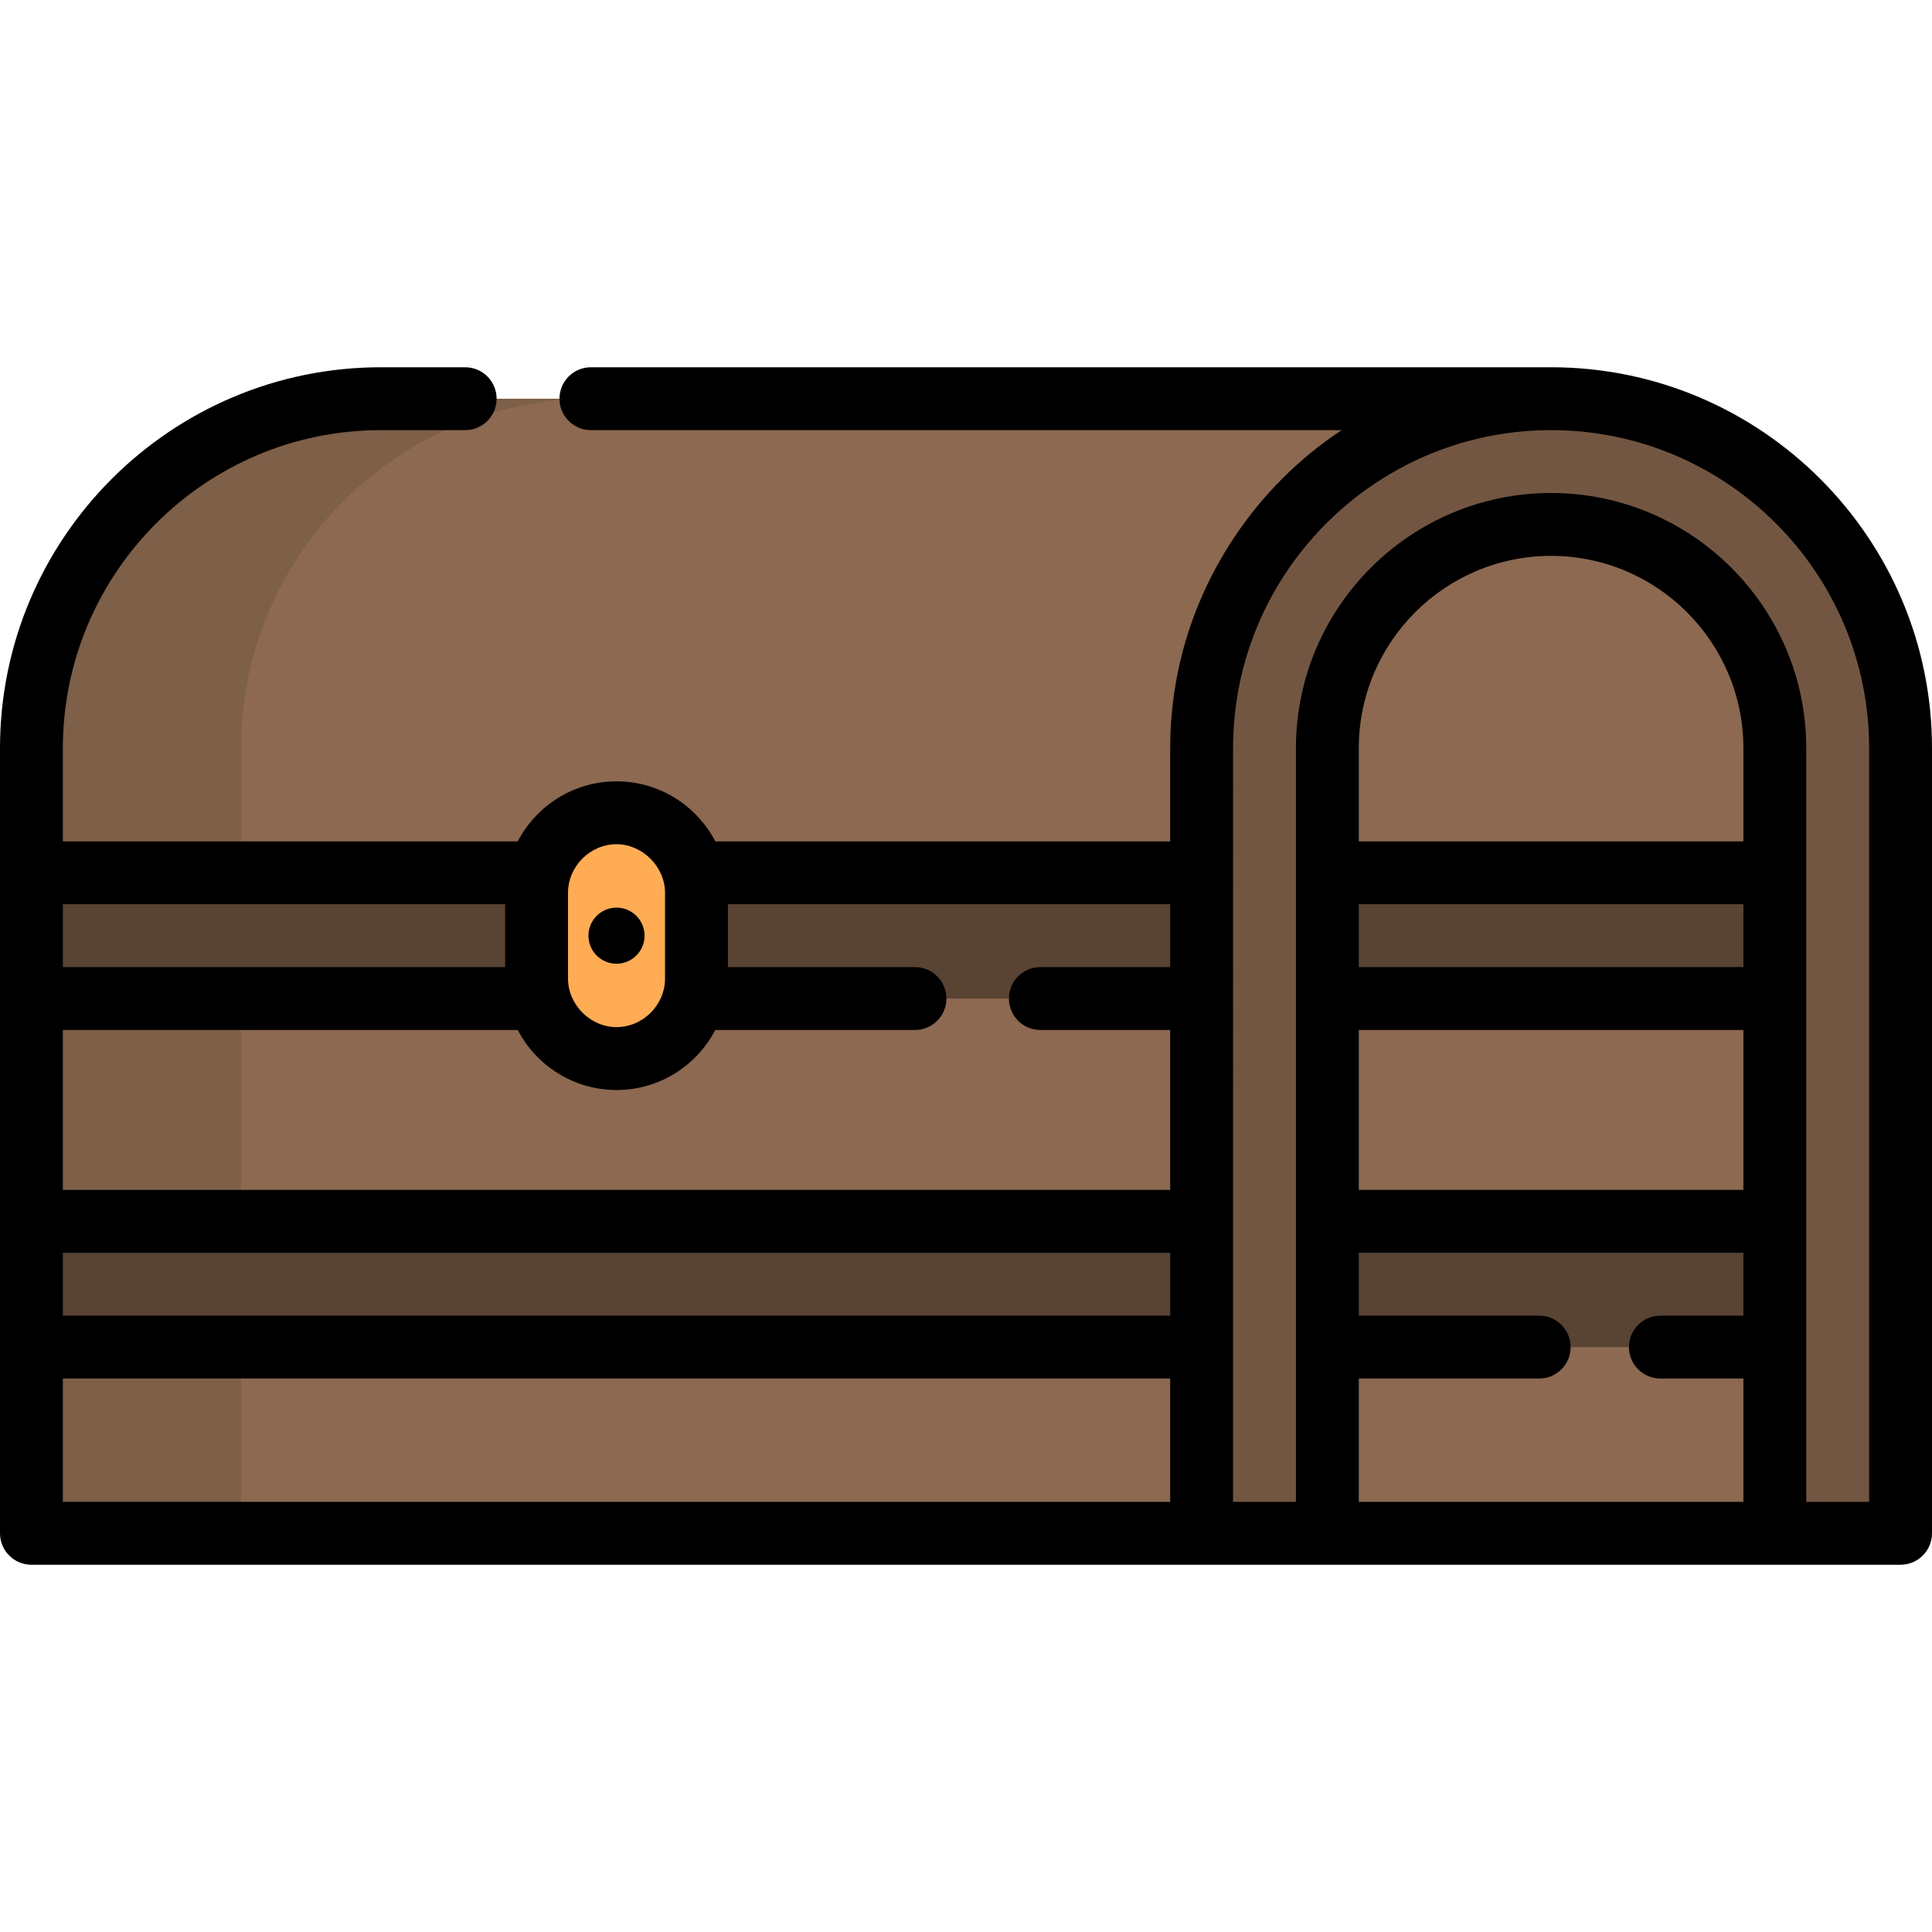 <?xml version="1.0" encoding="iso-8859-1"?>
<!-- Generator: Adobe Illustrator 19.0.0, SVG Export Plug-In . SVG Version: 6.00 Build 0)  -->
<svg xmlns="http://www.w3.org/2000/svg" xmlns:xlink="http://www.w3.org/1999/xlink" version="1.1" id="Layer_1" x="0px" y="0px" viewBox="0 0 512 512" style="enable-background:new 0 0 512 512;" xml:space="preserve">
<path style="fill:#8C6950;" d="M100.944,105.659L100.944,105.659c-51.149,0-92.614,41.465-92.614,92.614v208.069h402.725V105.659  H100.944z"/>
<path style="opacity:0.1;enable-background:new    ;" d="M156.482,105.659h-55.538l0,0c-51.149,0-92.614,41.465-92.614,92.614  v208.069h55.538V198.272C63.869,147.123,105.333,105.659,156.482,105.659z"/>
<g>
	<rect x="8.331" y="231.304" style="fill:#594333;" width="324.985" height="33.323"/>
	<rect x="8.331" y="323.674" style="fill:#594333;" width="324.985" height="33.323"/>
</g>
<path style="fill:#FFAC55;" d="M163.387,215.391L163.387,215.391c-11.7,0-21.184,9.485-21.184,21.184v22.769  c0,11.7,9.485,21.184,21.184,21.184l0,0c11.7,0,21.184-9.485,21.184-21.184v-22.769  C184.571,224.876,175.086,215.391,163.387,215.391z"/>
<path style="fill:#735642;" d="M411.056,105.659L411.056,105.659c-51.149,0-92.614,41.465-92.614,92.614v208.069h185.228V198.272  C503.669,147.123,462.205,105.659,411.056,105.659z"/>
<path style="fill:#8C6950;" d="M351.764,406.341V198.272c0-32.693,26.597-59.291,59.291-59.291s59.291,26.598,59.291,59.291v208.069  H351.764z"/>
<g>
	<rect x="351.766" y="231.304" style="fill:#594333;" width="118.584" height="33.323"/>
	<rect x="351.766" y="323.674" style="fill:#594333;" width="118.584" height="33.323"/>
</g>
<circle cx="163.381" cy="247.965" r="7.435"/>
<path d="M503.669,414.672c4.601,0,8.331-3.73,8.331-8.331V198.272c0-55.661-45.284-100.944-100.944-100.944H156.598  c-4.601,0-8.331,3.73-8.331,8.331s3.73,8.331,8.331,8.331h198.958c-0.121,0.08-0.239,0.166-0.36,0.245  c-22.138,14.684-37.957,38.262-43.136,64.303c-1.292,6.492-1.949,13.115-1.949,19.735v24.697H189.565  c-4.928-9.443-14.81-15.908-26.179-15.908c-11.369,0-21.25,6.465-26.178,15.908H16.661v-24.697  c0-46.474,37.809-84.283,84.283-84.283h22.331c4.601,0,8.331-3.73,8.331-8.331s-3.73-8.331-8.331-8.331h-22.331  C45.283,97.328,0,142.611,0,198.272V231.3v33.323v59.048v33.323v49.349c0,4.601,3.73,8.331,8.331,8.331H503.669z M462.016,348.662  h-21.997c-4.601,0-8.331,3.73-8.331,8.331c0,4.601,3.73,8.331,8.331,8.331h21.997v32.687H360.095v-32.687h47.808  c4.601,0,8.331-3.73,8.331-8.331c0-4.601-3.73-8.331-8.331-8.331h-47.808v-16.661h101.921L462.016,348.662L462.016,348.662z   M462.016,315.339H360.095v-42.386h101.921V315.339z M462.016,256.292H360.095V239.63h101.921V256.292z M462.016,222.969H360.095  v-24.697c0-28.099,22.86-50.96,50.96-50.96c28.1,0,50.96,22.862,50.96,50.96V222.969z M326.772,198.272  c0-4.356,0.332-8.637,0.973-12.818c6.192-40.413,41.194-71.465,83.31-71.465c46.474,0,84.283,37.809,84.283,84.283v199.739h-16.661  V198.272c0-37.287-30.335-67.622-67.622-67.622s-67.622,30.335-67.622,67.622v199.739h-16.661V198.272z M150.532,236.577  c0-6.989,5.876-12.854,12.854-12.854c6.861,0,12.854,5.987,12.854,12.854c0,0,0,22.755,0,22.769c0,6.991-5.877,12.854-12.855,12.854  c-6.913,0-12.854-5.926-12.854-12.854C150.532,259.346,150.532,236.586,150.532,236.577z M16.661,239.63h117.209v16.661H16.661  V239.63z M310.111,398.011H16.661v-32.687h293.45V398.011z M310.111,348.662H16.661v-16.661h293.45V348.662z M310.111,256.292  h-34.407c-4.601,0-8.331,3.73-8.331,8.331c0,4.601,3.73,8.331,8.331,8.331h34.407v42.386H16.661v-42.386h120.546  c4.928,9.443,14.81,15.908,26.179,15.908c11.369,0,21.25-6.465,26.178-15.908h52.915c4.601,0,8.331-3.73,8.331-8.331  c0-4.601-3.73-8.331-8.331-8.331h-49.579V239.63h117.209L310.111,256.292L310.111,256.292z"/>
<g>
</g>
<g>
</g>
<g>
</g>
<g>
</g>
<g>
</g>
<g>
</g>
<g>
</g>
<g>
</g>
<g>
</g>
<g>
</g>
<g>
</g>
<g>
</g>
<g>
</g>
<g>
</g>
<g>
</g>
</svg>
